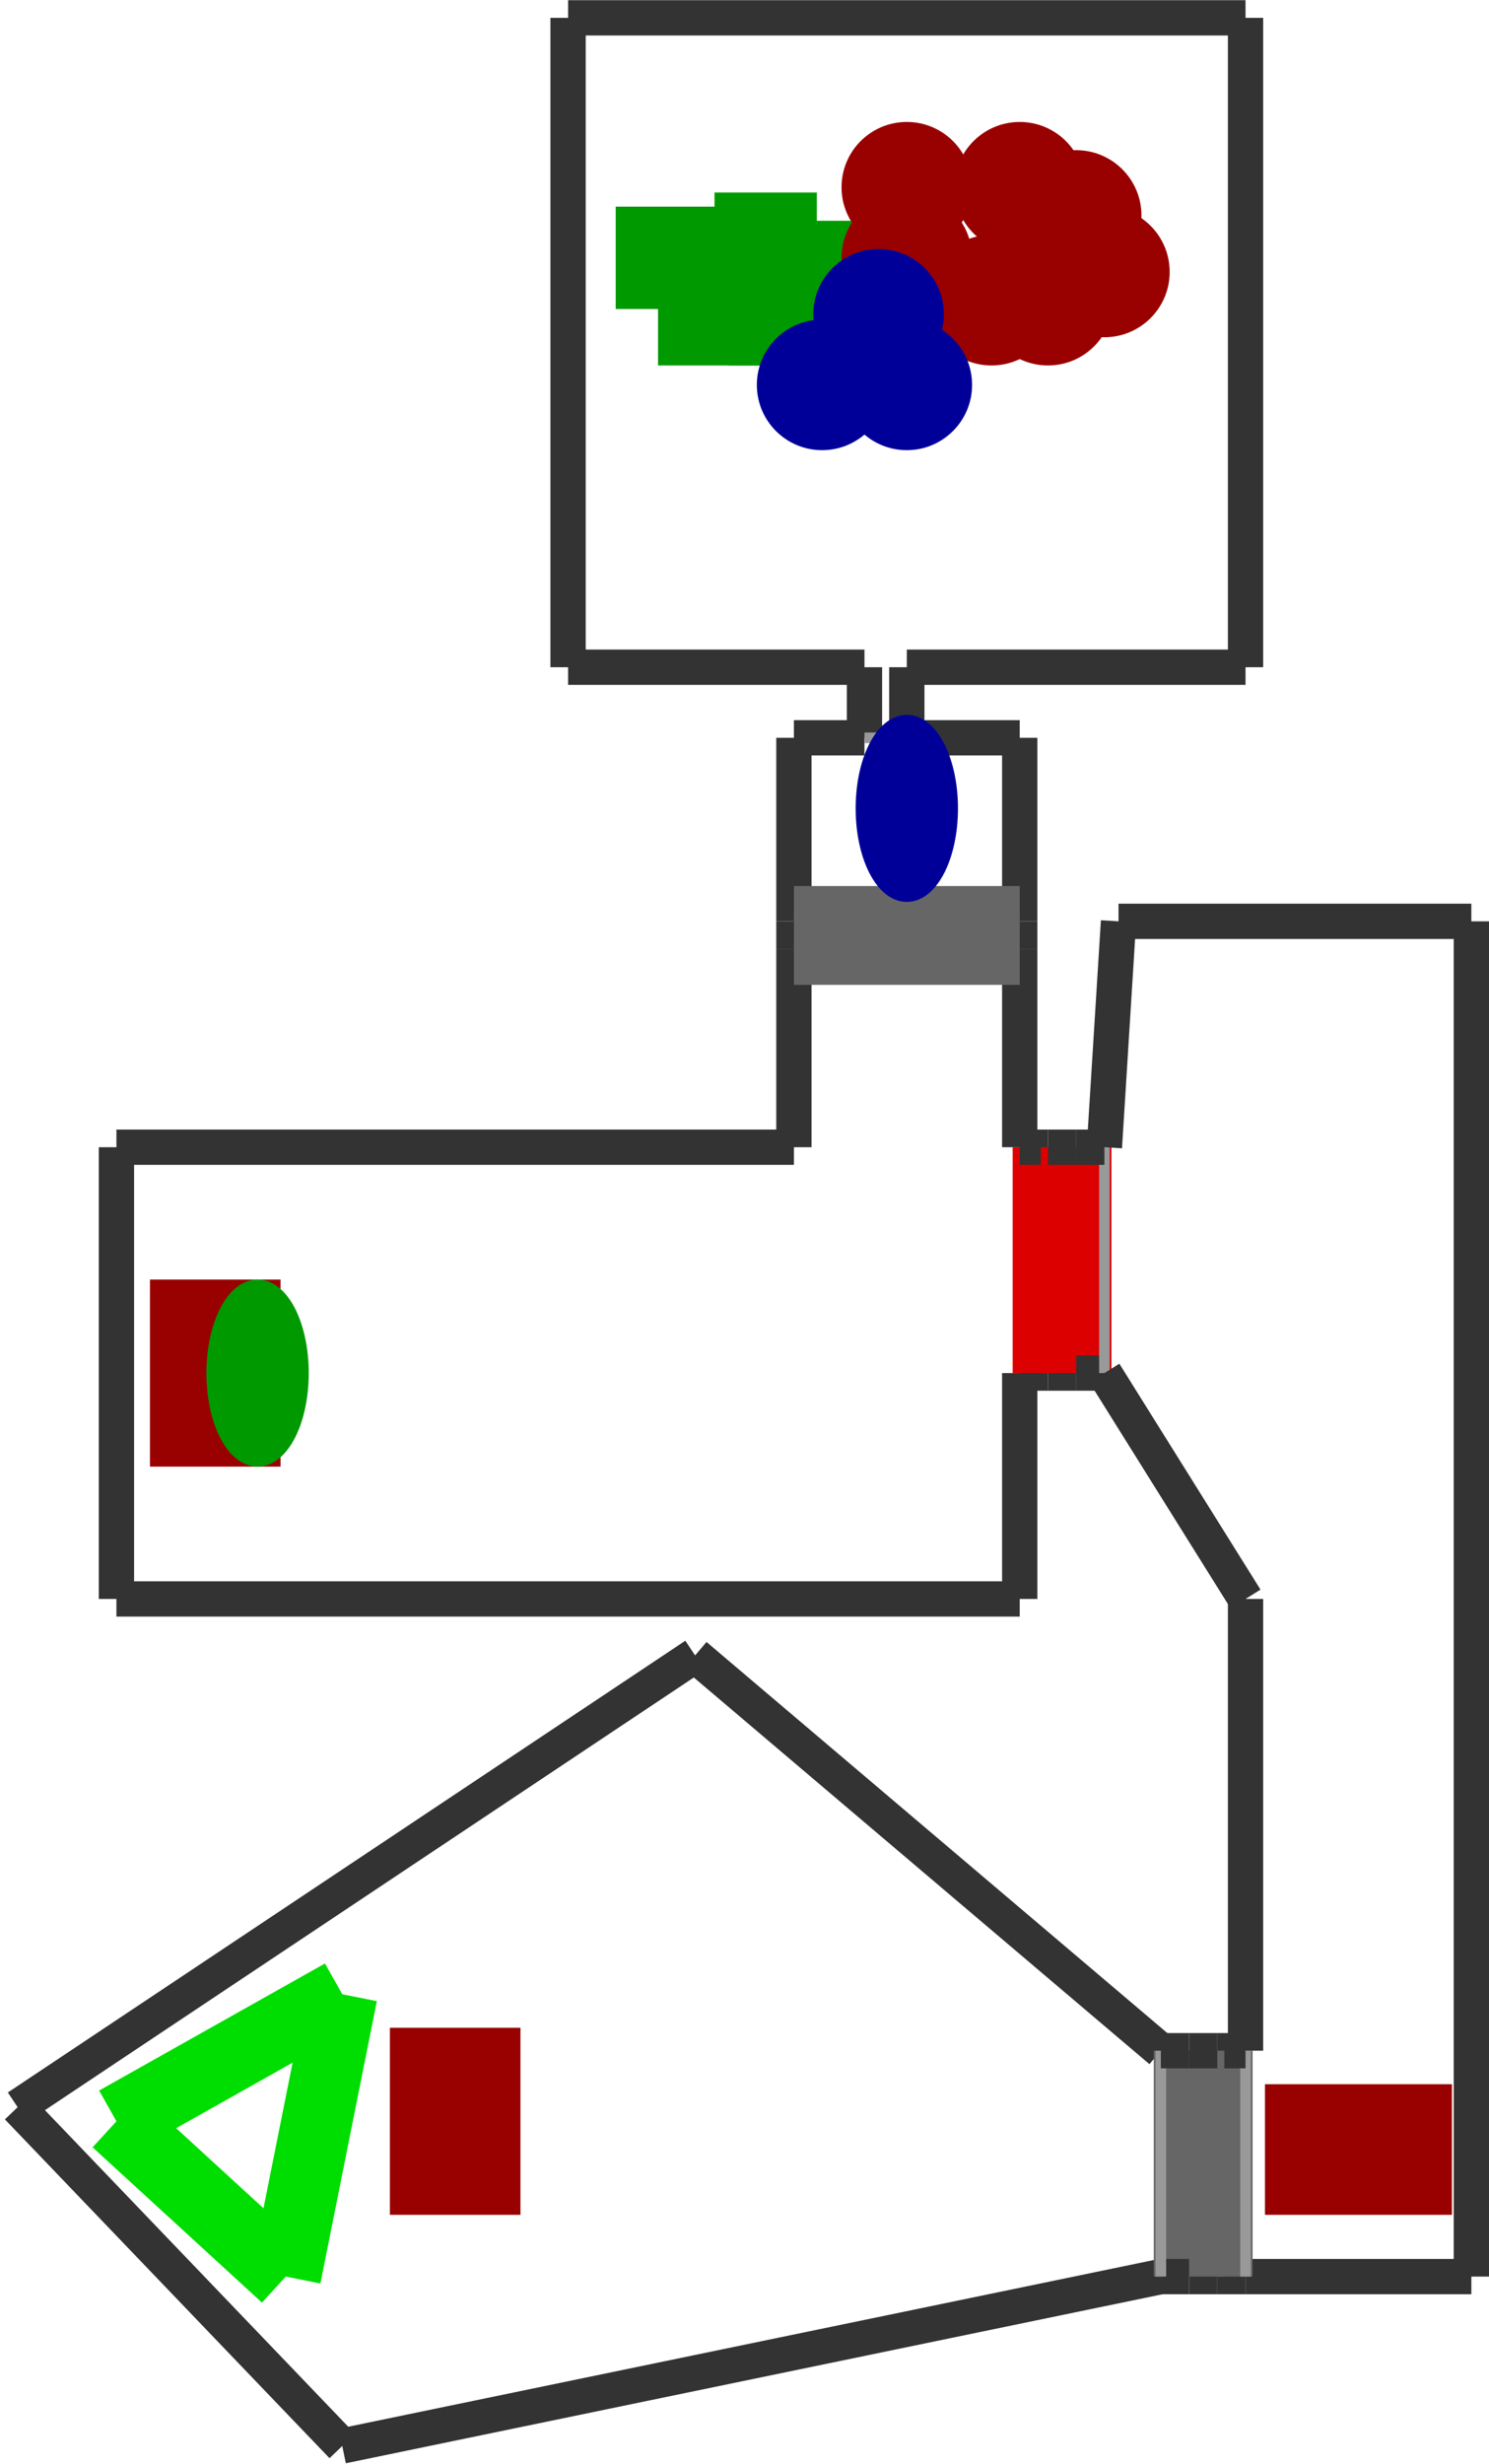 <?xml version="1.0" encoding="utf-8" ?>
<svg baseProfile="tiny" height="1024" version="1.2" viewBox="0 0 422 698" width="619" xmlns="http://www.w3.org/2000/svg" xmlns:ev="http://www.w3.org/2001/xml-events" xmlns:xlink="http://www.w3.org/1999/xlink"><defs /><line stroke="#333" stroke-width="10" x1="329.0" x2="197.0" y1="581.0" y2="469.0" /><line stroke="#333" stroke-width="10" x1="197.0" x2="5.0" y1="469.0" y2="597.0" /><line stroke="#333" stroke-width="10" x1="5.0" x2="97.0" y1="597.0" y2="693.0" /><line stroke="#333" stroke-width="10" x1="97.0" x2="329.0" y1="693.0" y2="645.0" /><line stroke="#333" stroke-width="10" x1="225.0" x2="225.0" y1="209.0" y2="261.0" /><line stroke="#333" stroke-width="10" x1="289.0" x2="257.0" y1="209.0" y2="209.0" /><line stroke="#333" stroke-width="10" x1="289.0" x2="289.0" y1="261.0" y2="209.0" /><line stroke="#666" stroke-width="20" x1="225.0" x2="289.0" y1="261.0" y2="261.0" /><line stroke="#333" stroke-width="10" x1="225.0" x2="225.0" y1="261.0" y2="269.0" /><line stroke="#333" stroke-width="10" x1="225.0" x2="33.0" y1="325.0" y2="325.0" /><line stroke="#333" stroke-width="10" x1="33.0" x2="33.0" y1="325.0" y2="453.0" /><line stroke="#333" stroke-width="10" x1="33.0" x2="289.0" y1="453.0" y2="453.0" /><line stroke="#333" stroke-width="10" x1="289.0" x2="289.0" y1="453.0" y2="389.0" /><line stroke="#999" stroke-width="3" x1="289.0" x2="289.0" y1="389.0" y2="325.0" /><line stroke="#333" stroke-width="10" x1="289.0" x2="297.0" y1="389.0" y2="389.0" /><line stroke="#d00" stroke-width="20" x1="297.0" x2="297.0" y1="389.0" y2="325.0" /><line stroke="#333" stroke-width="10" x1="289.0" x2="289.0" y1="325.0" y2="269.0" /><line stroke="#333" stroke-width="10" x1="297.0" x2="289.0" y1="325.0" y2="325.0" /><line stroke="#333" stroke-width="10" x1="297.0" x2="305.0" y1="389.0" y2="389.0" /><line stroke="#d00" stroke-width="20" x1="305.0" x2="305.0" y1="325.0" y2="389.0" /><line stroke="#333" stroke-width="10" x1="305.0" x2="297.0" y1="325.0" y2="325.0" /><line stroke="#333" stroke-width="10" x1="305.0" x2="313.0" y1="389.0" y2="389.0" /><line stroke="#999" stroke-width="3" x1="313.0" x2="313.0" y1="325.0" y2="389.0" /><line stroke="#333" stroke-width="10" x1="313.0" x2="305.0" y1="325.0" y2="325.0" /><line stroke="#333" stroke-width="10" x1="313.0" x2="353.0" y1="389.0" y2="453.0" /><line stroke="#333" stroke-width="10" x1="353.0" x2="353.0" y1="453.0" y2="581.0" /><line stroke="#333" stroke-width="10" x1="353.0" x2="417.0" y1="645.0" y2="645.0" /><line stroke="#333" stroke-width="10" x1="417.0" x2="417.0" y1="645.0" y2="261.0" /><line stroke="#333" stroke-width="10" x1="417.0" x2="317.0" y1="261.0" y2="261.0" /><line stroke="#333" stroke-width="10" x1="317.0" x2="313.0" y1="261.0" y2="325.0" /><line stroke="#333" stroke-width="10" x1="345.0" x2="353.0" y1="645.0" y2="645.0" /><line stroke="#666" stroke-width="20" x1="345.0" x2="345.0" y1="581.0" y2="645.0" /><line stroke="#999" stroke-width="3" x1="353.0" x2="353.0" y1="581.0" y2="645.0" /><line stroke="#333" stroke-width="10" x1="353.0" x2="345.0" y1="581.0" y2="581.0" /><line stroke="#333" stroke-width="10" x1="337.0" x2="345.0" y1="645.0" y2="645.0" /><line stroke="#666" stroke-width="20" x1="337.0" x2="337.0" y1="645.0" y2="581.0" /><line stroke="#333" stroke-width="10" x1="345.0" x2="337.0" y1="581.0" y2="581.0" /><line stroke="#333" stroke-width="10" x1="329.0" x2="337.0" y1="645.0" y2="645.0" /><line stroke="#999" stroke-width="3" x1="329.0" x2="329.0" y1="645.0" y2="581.0" /><line stroke="#333" stroke-width="10" x1="337.0" x2="329.0" y1="581.0" y2="581.0" /><line stroke="#333" stroke-width="10" x1="225.0" x2="225.0" y1="269.0" y2="325.0" /><line stroke="#333" stroke-width="10" x1="289.0" x2="289.0" y1="269.0" y2="261.0" /><line stroke="#666" stroke-width="20" x1="289.0" x2="225.0" y1="269.0" y2="269.0" /><line stroke="#333" stroke-width="10" x1="245.0" x2="225.0" y1="209.0" y2="209.0" /><line stroke="#333" stroke-width="10" x1="245.0" x2="245.0" y1="189.0" y2="209.0" /><line stroke="#333" stroke-width="10" x1="161.0" x2="245.0" y1="189.0" y2="189.0" /><line stroke="#333" stroke-width="10" x1="161.0" x2="161.0" y1="5.0" y2="189.0" /><line stroke="#333" stroke-width="10" x1="353.0" x2="161.0" y1="5.0" y2="5.0" /><line stroke="#333" stroke-width="10" x1="353.0" x2="353.0" y1="189.0" y2="5.0" /><line stroke="#333" stroke-width="10" x1="257.0" x2="353.0" y1="189.0" y2="189.0" /><line stroke="#999" stroke-width="3" x1="257.0" x2="245.0" y1="209.0" y2="209.0" /><line stroke="#333" stroke-width="10" x1="257.0" x2="257.0" y1="209.0" y2="189.0" /><line stroke="#0d0" stroke-width="20" x1="81.0" x2="33.0" y1="645.0" y2="601.0" /><line stroke="#0d0" stroke-width="20" x1="33.0" x2="97.0" y1="601.0" y2="565.0" /><line stroke="#0d0" stroke-width="20" x1="97.0" x2="81.0" y1="565.0" y2="645.0" /><ellipse cx="257.0" cy="229.0" fill="#009" rx="12" ry="24" stroke="#009" stroke-width="5" /><rect fill="#900" height="48" stroke="#900" stroke-width="5" transform="rotate(0,61.0,389.0)" width="32" x="45.0" y="365.0" /><rect fill="#900" height="48" stroke="#900" stroke-width="5" transform="rotate(270,385.0,609.0)" width="32" x="369.0" y="585.0" /><rect fill="#900" height="48" stroke="#900" stroke-width="5" transform="rotate(0,129.0,601.0)" width="32" x="113.0" y="577.0" /><rect fill="#090" height="24" stroke="#090" stroke-width="5" transform="rotate(0,201.0,89.0)" width="24" x="189.0" y="77.0" /><rect fill="#090" height="24" stroke="#090" stroke-width="5" transform="rotate(0,189.0,73.0)" width="24" x="177.0" y="61.0" /><rect fill="#090" height="24" stroke="#090" stroke-width="5" transform="rotate(0,217.0,69.0)" width="24" x="205.0" y="57.0" /><rect fill="#090" height="24" stroke="#090" stroke-width="5" transform="rotate(0,229.0,77.0)" width="24" x="217.0" y="65.0" /><rect fill="#090" height="24" stroke="#090" stroke-width="5" transform="rotate(0,221.0,89.0)" width="24" x="209.0" y="77.0" /><circle cx="257.0" cy="73.0" fill="#900" r="16" stroke="#900" stroke-width="5" /><circle cx="257.0" cy="53.0" fill="#900" r="16" stroke="#900" stroke-width="5" /><circle cx="305.0" cy="61.0" fill="#900" r="16" stroke="#900" stroke-width="5" /><circle cx="289.0" cy="53.0" fill="#900" r="16" stroke="#900" stroke-width="5" /><circle cx="281.0" cy="85.0" fill="#900" r="16" stroke="#900" stroke-width="5" /><circle cx="313.0" cy="77.0" fill="#900" r="16" stroke="#900" stroke-width="5" /><circle cx="297.0" cy="85.0" fill="#900" r="16" stroke="#900" stroke-width="5" /><circle cx="257.0" cy="109.0" fill="#009" r="16" stroke="#009" stroke-width="5" /><circle cx="233.0" cy="109.0" fill="#009" r="16" stroke="#009" stroke-width="5" /><circle cx="249.0" cy="89.0" fill="#009" r="16" stroke="#009" stroke-width="5" /><ellipse cx="73.0" cy="389.0" fill="#090" rx="12" ry="24" stroke="#090" stroke-width="5" /></svg>